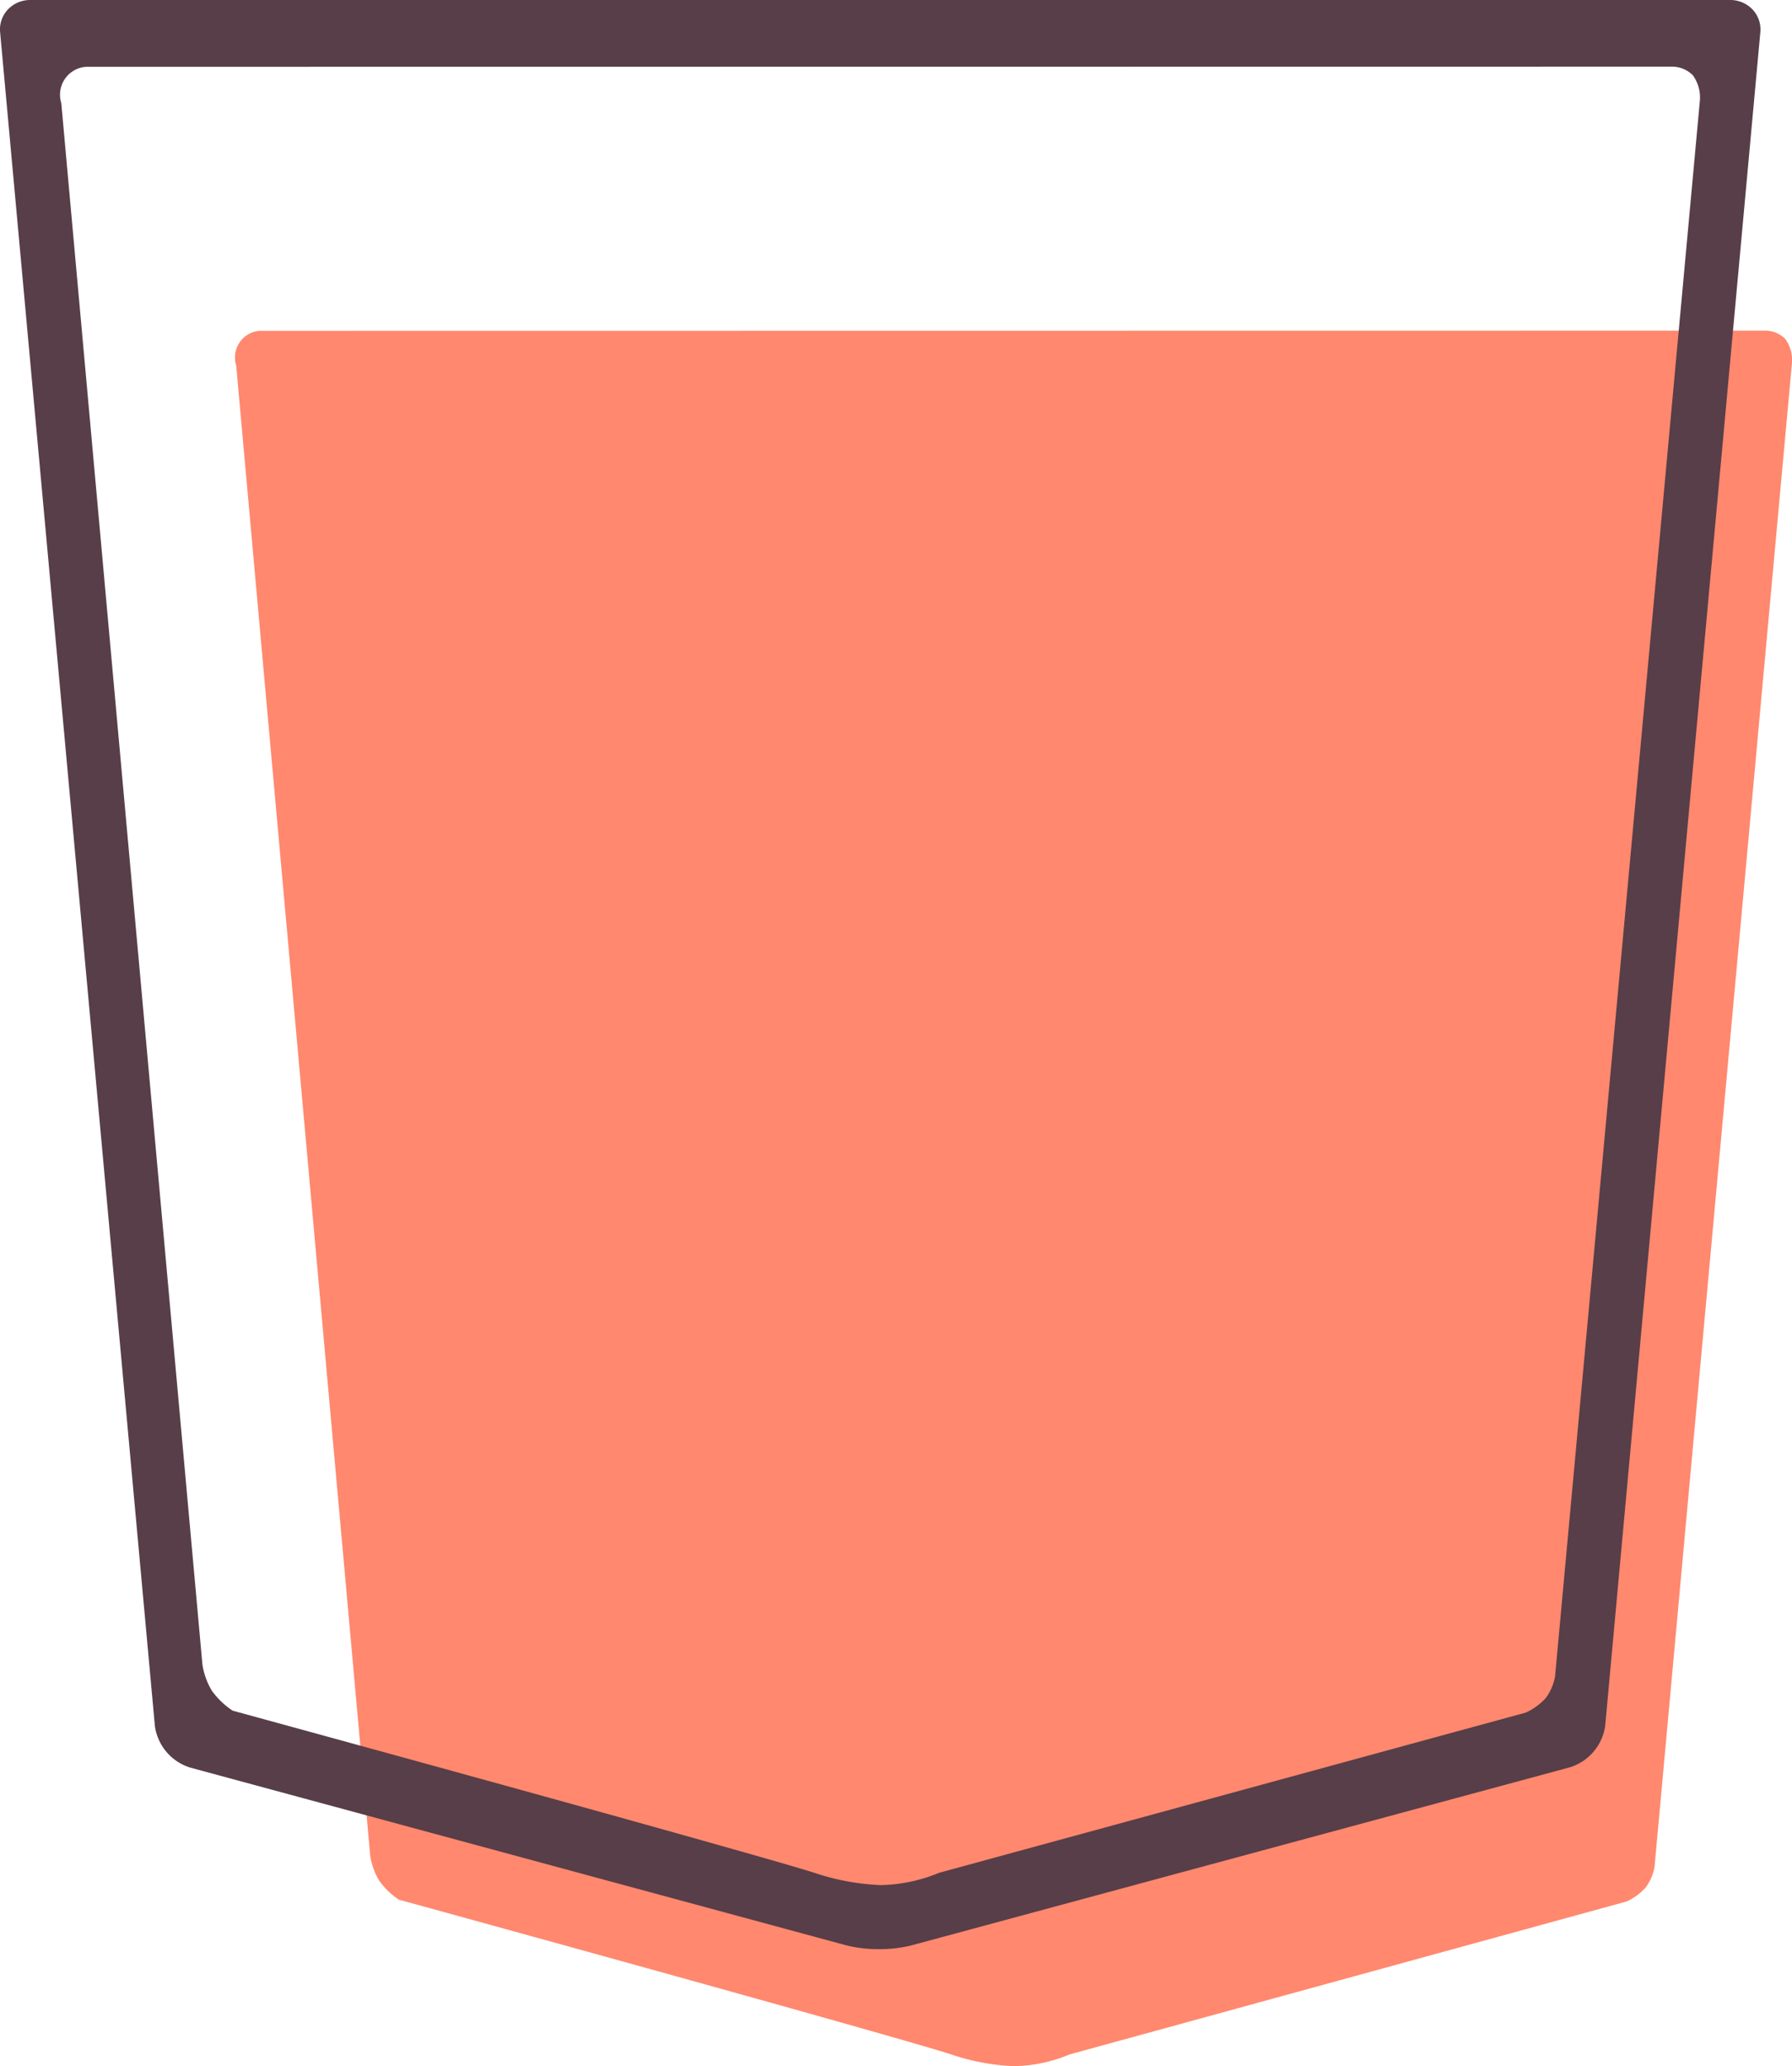 <svg xmlns="http://www.w3.org/2000/svg" width="77.197" height="89"><path d="M10.305 14.776a1.135 1.135 0 01.872-.525l64.883-.008a1.212 1.212 0 01.847.358 1.554 1.554 0 01.285 1.067L71.275 80.42a2.139 2.139 0 01-.383.886 2.513 2.513 0 01-.819.6l-23.991 6.587a6.49 6.49 0 01-2.393.507 9.647 9.647 0 01-2.716-.507s-1.382-.5-23.79-6.665a3.235 3.235 0 01-.847-.818 2.96 2.96 0 01-.388-1.078l-5.773-64.191a1.147 1.147 0 01.13-.965z" fill="#ff886e"/><path d="M37.869 83.957a5.554 5.554 0 01-1.387-.155L8.187 76.137a2.194 2.194 0 01-1.513-1.773L.006 1.4A1.256 1.256 0 01.338.41 1.322 1.322 0 011.316 0h73.2a1.322 1.322 0 01.984.411 1.254 1.254 0 01.332.987l-6.684 72.955a2.193 2.193 0 01-1.514 1.772L39.253 83.8a5.559 5.559 0 01-1.384.157zM72.044 2.87h-.01L3.7 2.878A1.206 1.206 0 002.64 4.44L8.72 71.7a3.094 3.094 0 00.408 1.129 3.424 3.424 0 00.893.857c23.328 6.385 25.043 6.979 25.057 6.984a10.281 10.281 0 002.86.531 6.9 6.9 0 002.52-.531l25.27-6.9a2.663 2.663 0 00.862-.628 2.249 2.249 0 00.4-.929l6.236-67.852a1.635 1.635 0 00-.3-1.118 1.272 1.272 0 00-.882-.373z" fill="#573e48"/></svg>
